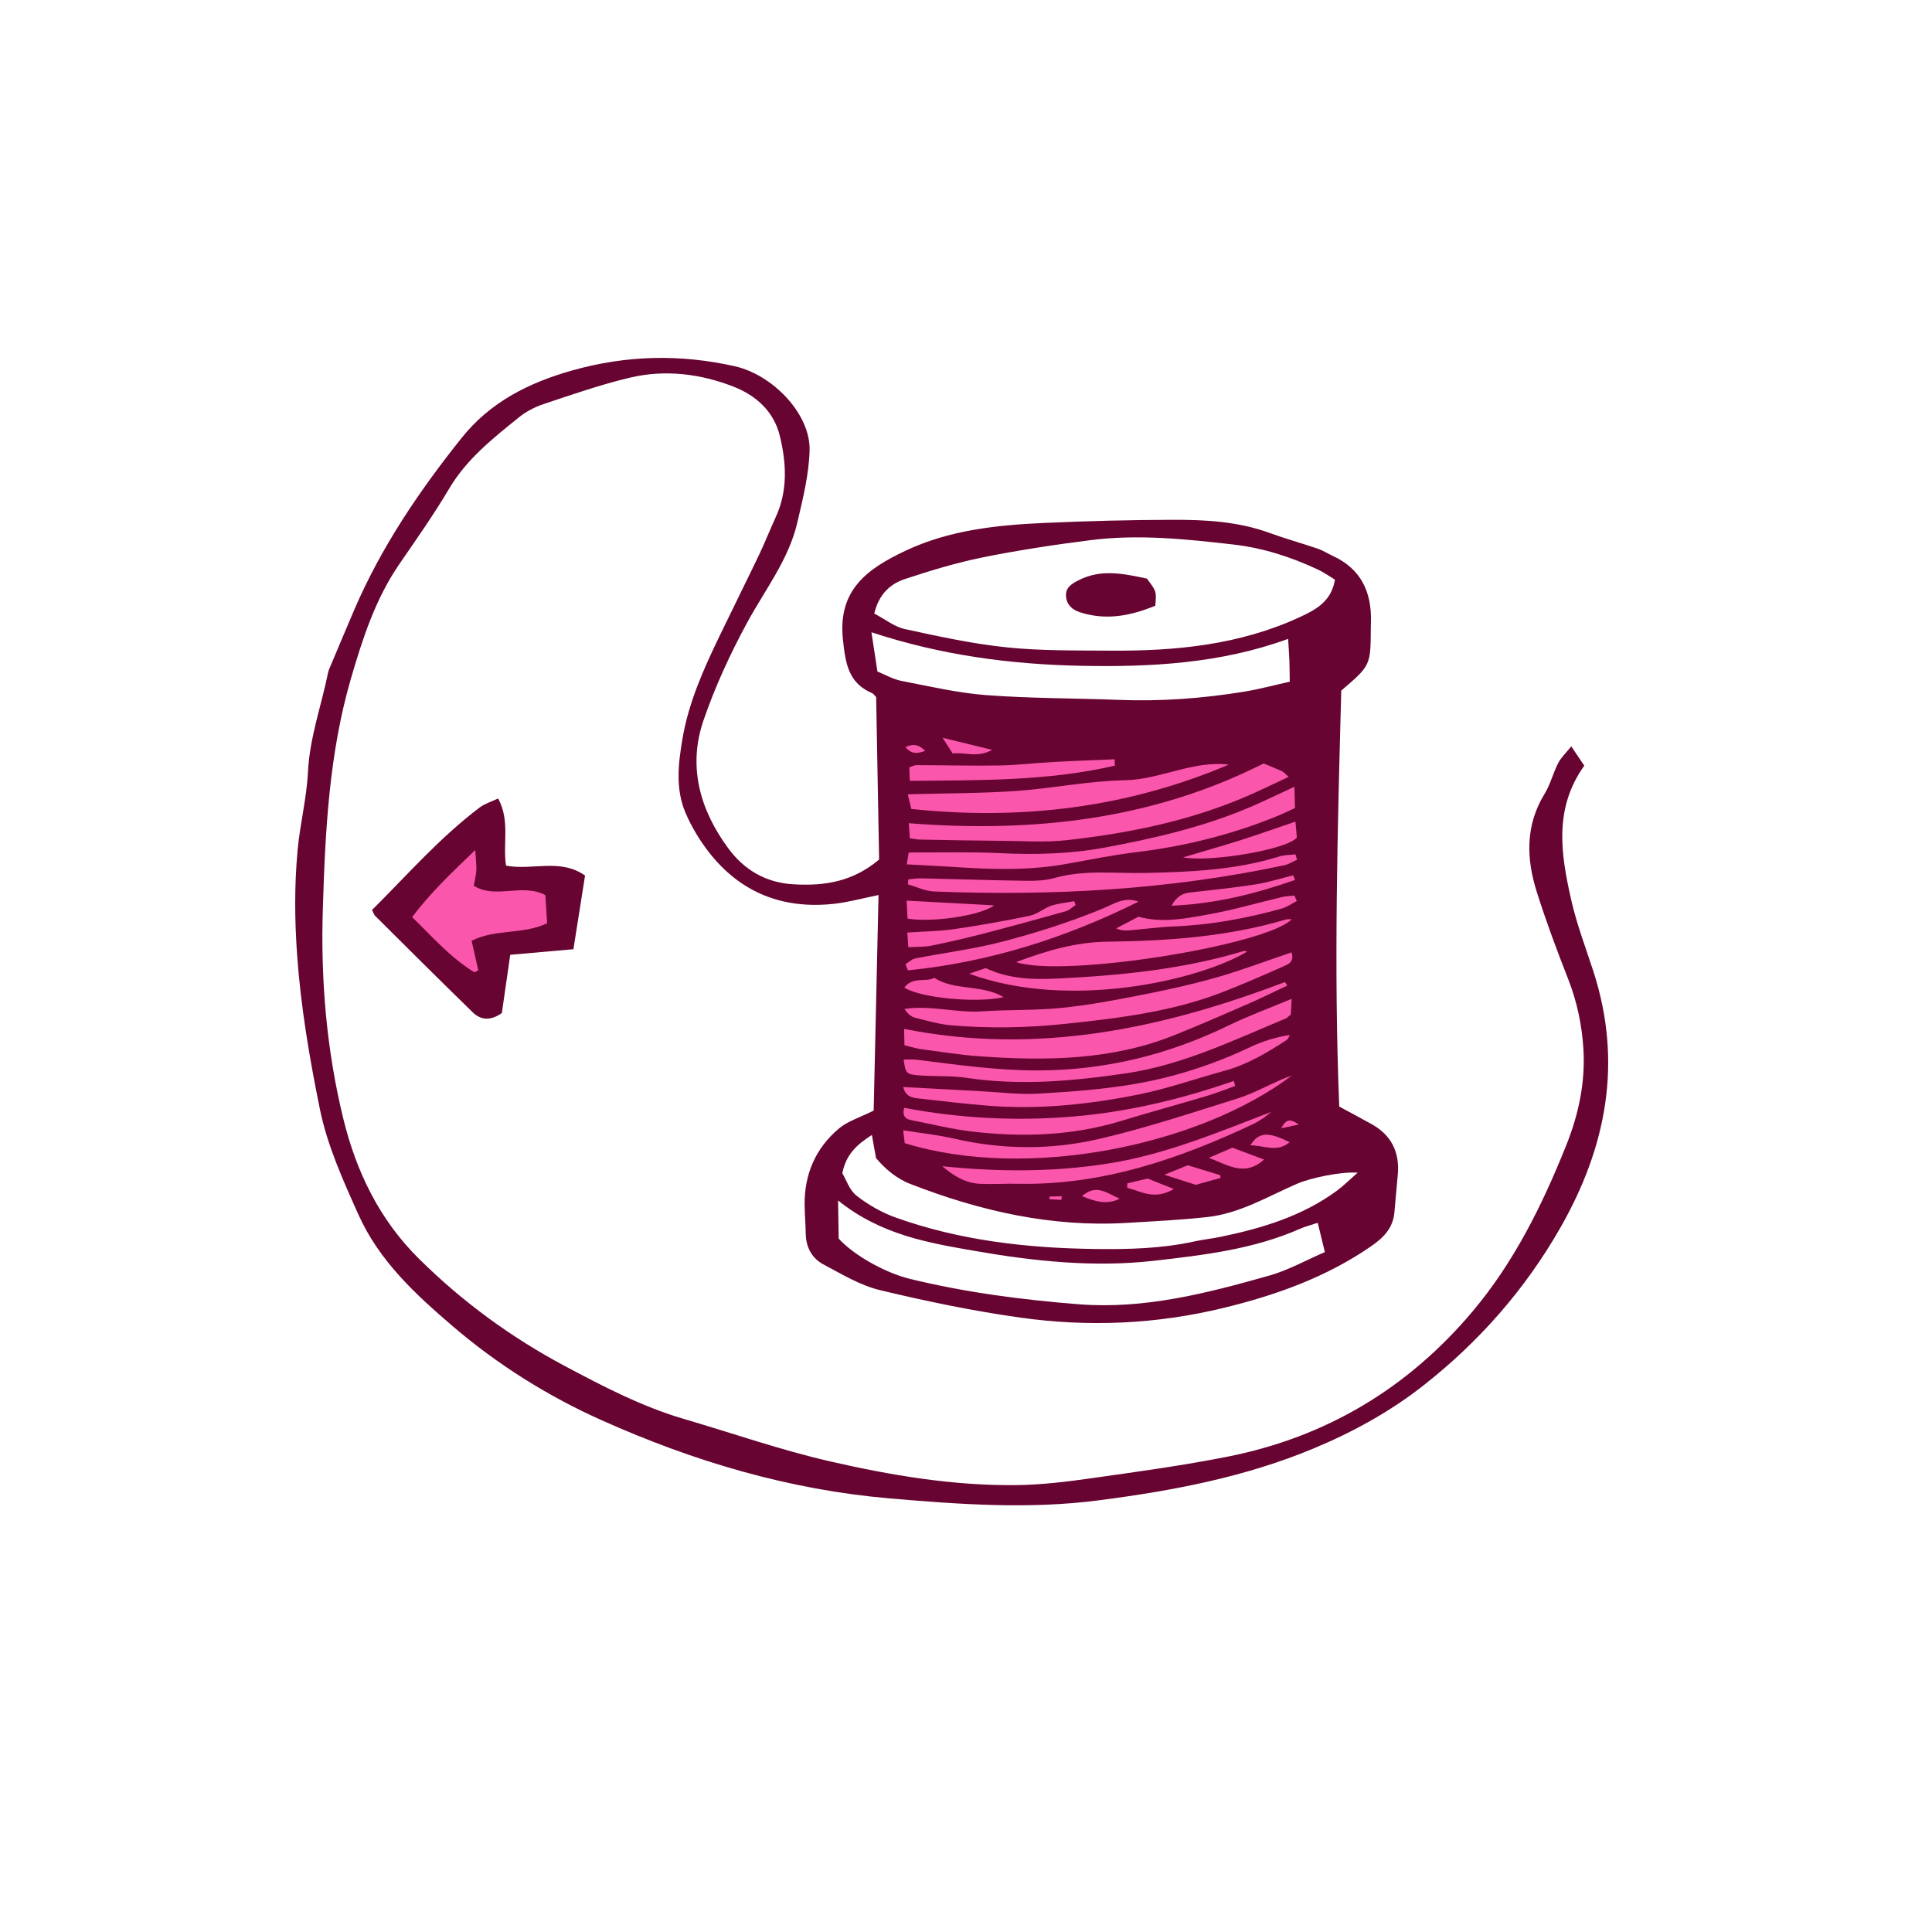 <svg version="1.1" id="svg" xmlns="http://www.w3.org/2000/svg" xmlns:xlink="http://www.w3.org/1999/xlink" x="0px" y="0px"
	 width="200px" height="200px" viewBox="0 0 200 200" enable-background="new 0 0 200 200" xml:space="preserve">
<path class="stroke" fill="#670431"  fill-rule="evenodd" clip-rule="evenodd" d="M91.006,88.977c-0.104-5.618-0.205-11.272-0.307-16.816
	c-0.213-0.217-0.287-0.349-0.397-0.396c-2.472-1.05-2.769-3.042-3.038-5.511c-0.569-5.191,2.523-7.372,6.445-9.228
	c4.577-2.166,9.48-2.669,14.428-2.893c4.419-0.198,8.844-0.313,13.268-0.323c3.381-0.009,6.762,0.171,10.004,1.354
	c1.644,0.602,3.338,1.064,4.994,1.632c0.552,0.187,1.05,0.513,1.582,0.759c2.904,1.344,4.012,3.724,3.934,6.794
	c-0.005,0.194-0.014,0.39-0.016,0.585c-0.012,3.955-0.012,3.955-3.057,6.555c-0.38,14.264-0.789,28.607-0.209,43.062
	c1.111,0.604,2.242,1.203,3.359,1.824c2.038,1.134,2.901,2.894,2.705,5.193c-0.109,1.295-0.247,2.588-0.347,3.882
	c-0.128,1.658-1.122,2.672-2.421,3.565c-4.624,3.187-9.767,5.036-15.194,6.362c-7,1.712-14.047,2.015-21.12,1.022
	c-4.883-0.686-9.736-1.692-14.533-2.847c-2.039-0.49-3.941-1.649-5.829-2.65c-1.217-0.645-1.835-1.802-1.851-3.235
	c-0.01-0.976-0.102-1.95-0.113-2.928c-0.033-3.182,1.137-5.884,3.557-7.92c0.906-0.763,2.148-1.126,3.592-1.852
	c0.162-7.21,0.33-14.718,0.503-22.312c-1.69,0.342-3.122,0.741-4.578,0.904c-5.312,0.59-9.732-1.133-13.023-5.393
	c-0.941-1.218-1.762-2.583-2.368-3.995c-1.069-2.483-0.768-5.087-0.328-7.688c0.64-3.772,2.182-7.203,3.821-10.604
	c1.354-2.812,2.751-5.604,4.099-8.42c0.616-1.29,1.138-2.625,1.736-3.923c1.266-2.751,1.105-5.605,0.422-8.415
	c-0.61-2.519-2.45-4.177-4.771-5.086c-3.452-1.352-7.102-1.8-10.734-0.943c-3.031,0.717-5.99,1.755-8.953,2.739
	c-0.91,0.303-1.819,0.781-2.564,1.383c-2.677,2.167-5.382,4.289-7.196,7.353c-1.589,2.686-3.394,5.245-5.162,7.819
	c-2.474,3.601-3.795,7.672-5.002,11.806c-2.287,7.831-2.68,15.893-2.926,23.962c-0.226,7.311,0.387,14.575,2.128,21.683
	c1.331,5.438,3.724,10.398,7.777,14.422c4.513,4.479,9.581,8.191,15.195,11.177c3.962,2.106,7.935,4.178,12.267,5.45
	c5.049,1.479,10.036,3.226,15.154,4.399c6.338,1.454,12.779,2.533,19.323,2.453c2.594-0.03,5.196-0.354,7.771-0.719
	c4.697-0.663,9.408-1.305,14.06-2.228c10.193-2.023,18.647-7.075,25.353-15.039c4.29-5.097,7.188-10.967,9.653-17.093
	c1.305-3.243,2.034-6.591,1.813-10.1c-0.156-2.479-0.663-4.877-1.578-7.211c-1.164-2.966-2.279-5.958-3.241-8.993
	c-1.096-3.461-1.208-6.898,0.802-10.176c0.6-0.978,0.877-2.152,1.407-3.183c0.304-0.589,0.823-1.067,1.356-1.735
	c0.515,0.765,0.938,1.393,1.347,2.001c-3.17,4.429-2.423,9.141-1.373,13.812c0.567,2.53,1.501,4.982,2.307,7.458
	c3.062,9.424,1.376,18.207-3.447,26.627c-3.645,6.364-8.397,11.752-14.132,16.259c-3.436,2.7-7.238,4.796-11.301,6.497
	c-7.168,3.002-14.669,4.409-22.311,5.4c-7.232,0.938-14.42,0.422-21.634-0.198c-10.438-0.896-20.315-3.834-29.812-8.085
	c-5.597-2.503-10.801-5.768-15.461-9.763c-3.85-3.298-7.588-6.743-9.738-11.536c-1.594-3.553-3.221-7.144-3.99-10.921
	c-1.066-5.25-1.97-10.54-2.355-15.938c-0.261-3.661-0.284-7.254,0.049-10.867c0.252-2.712,0.941-5.392,1.075-8.104
	c0.174-3.563,1.396-6.867,2.087-10.298c0.024-0.127,0.072-0.25,0.123-0.371c0.857-2.033,1.706-4.068,2.576-6.095
	c2.795-6.507,6.729-12.31,11.126-17.812c2.961-3.706,6.949-5.713,11.464-6.984c5.593-1.574,11.156-1.697,16.793-0.431
	c3.969,0.891,7.851,4.966,7.758,8.696c-0.061,2.494-0.693,4.997-1.261,7.452c-0.894,3.872-3.354,6.985-5.208,10.403
	c-1.757,3.24-3.323,6.635-4.516,10.118c-1.645,4.798-0.355,9.288,2.585,13.263c1.64,2.212,3.861,3.543,6.766,3.702
	C85.346,91.725,88.271,91.288,91.006,88.977z M90.502,63.512c1.129,0.593,2.097,1.378,3.184,1.613
	c3.488,0.759,6.998,1.525,10.541,1.891c3.549,0.366,7.147,0.313,10.724,0.338c6.742,0.051,13.376-0.588,19.606-3.472
	c1.664-0.771,3.267-1.622,3.637-3.876c-0.567-0.34-1.141-0.756-1.769-1.049c-2.784-1.301-5.664-2.234-8.751-2.589
	c-4.922-0.565-9.846-1.079-14.785-0.452c-3.736,0.476-7.473,1.039-11.163,1.785c-2.729,0.552-5.415,1.37-8.063,2.246
	C92.158,60.444,90.988,61.496,90.502,63.512z M86.756,124.27c0.029,1.68,0.048,2.885,0.064,3.947
	c1.467,1.641,4.723,3.523,7.343,4.164c5.755,1.408,11.618,2.172,17.511,2.636c6.793,0.535,13.301-1.148,19.747-2.976
	c1.958-0.555,3.781-1.586,5.729-2.425c-0.276-1.133-0.485-1.986-0.739-3.031c-0.747,0.248-1.297,0.383-1.808,0.608
	c-4.831,2.136-10.029,2.74-15.17,3.324c-6.167,0.701-12.37,0.05-18.448-1.011C96.166,128.668,91.211,127.856,86.756,124.27z
	 M133.346,66.136c-6.969,2.547-14.223,2.935-21.462,2.787c-7.245-0.147-14.445-1.084-21.672-3.474
	c0.224,1.474,0.405,2.665,0.618,4.066c0.813,0.327,1.606,0.8,2.459,0.966c2.934,0.568,5.869,1.257,8.836,1.48
	c4.532,0.344,9.089,0.312,13.637,0.49c4.37,0.173,8.705-0.144,13.014-0.846c1.581-0.258,3.133-0.679,4.739-1.034
	c-0.014-0.899-0.014-1.544-0.038-2.187C133.45,67.697,133.398,67.012,133.346,66.136z M140.543,121.395
	c-1.718-0.128-4.865,0.538-6.264,1.144c-3.026,1.312-5.91,3.071-9.266,3.445c-2.77,0.307-5.562,0.441-8.347,0.608
	c-7.804,0.473-15.224-1.23-22.435-4.031c-1.472-0.572-2.643-1.606-3.545-2.678c-0.154-0.866-0.275-1.533-0.43-2.392
	c-1.531,0.987-2.657,1.962-3.059,3.959c0.398,0.66,0.734,1.753,1.473,2.329c1.208,0.94,2.608,1.744,4.049,2.26
	c6.672,2.387,13.629,3.167,20.664,3.256c3.433,0.043,6.885-0.036,10.272-0.786c0.887-0.196,1.796-0.285,2.685-0.469
	c4.292-0.888,8.45-2.134,12.045-4.771C139.097,122.748,139.723,122.112,140.543,121.395z"/>
<path class="stroke" fill="#670431"  fill-rule="evenodd" clip-rule="evenodd" d="M59.361,98.262c-2.33,0.206-4.387,0.388-6.541,0.579
	c-0.292,2.03-0.577,4.004-0.869,6.028c-1.028,0.733-2.084,0.833-3.002-0.061c-3.402-3.31-6.759-6.667-10.127-10.012
	c-0.087-0.087-0.123-0.226-0.314-0.591c3.605-3.579,7.002-7.488,11.154-10.62c0.533-0.401,1.217-0.599,1.908-0.928
	c1.253,2.329,0.457,4.671,0.814,6.953c2.697,0.521,5.618-0.79,8.18,1.027C60.154,93.238,59.754,95.775,59.361,98.262z"/>
<path class="stroke" fill="#670431"  fill-rule="evenodd" clip-rule="evenodd" d="M118.725,59.897c0.998,1.322,0.998,1.322,0.87,2.807
	c-2.476,1.019-5.046,1.568-7.79,0.68c-0.825-0.265-1.375-0.778-1.448-1.638c-0.079-0.936,0.604-1.328,1.341-1.699
	C114.027,58.871,116.357,59.399,118.725,59.897z"/>
<path fill-rule="evenodd" clip-rule="evenodd" fill="#fa57ac" class="fill" d="M130.813,79.032c0.827,0.349,1.37,0.561,1.897,0.808
	c0.169,0.077,0.297,0.244,0.689,0.581c-1.515,0.705-2.884,1.379-4.28,1.983c-5.964,2.579-12.261,3.853-18.671,4.567
	c-2.252,0.252-4.551,0.086-6.827,0.07c-2.797-0.02-5.595-0.076-8.391-0.129c-0.317-0.005-0.632-0.081-1.048-0.139
	c-0.029-0.459-0.056-0.874-0.1-1.554C106.932,86.224,119.28,84.865,130.813,79.032z"/>
<path fill-rule="evenodd" clip-rule="evenodd" fill="#fa57ac" class="fill" d="M133.264,102.02c-1.334,0.628-2.653,1.287-4.003,1.876
	c-2.557,1.114-5.113,2.231-7.701,3.268c-6.505,2.608-13.304,2.667-20.145,2.185c-2.006-0.143-4.001-0.464-5.999-0.732
	c-0.566-0.075-1.116-0.254-1.788-0.413c-0.012-0.577-0.021-1.052-0.034-1.692c13.777,2.743,26.729-0.027,39.422-4.852
	C133.098,101.779,133.18,101.898,133.264,102.02z"/>
<path fill-rule="evenodd" clip-rule="evenodd" fill="#fa57ac" class="fill" d="M133.695,98.589c0.328,0.992-0.342,1.229-0.825,1.444
	c-2.013,0.899-4.039,1.772-6.092,2.585c-5.317,2.107-10.915,2.778-16.561,3.376c-3.909,0.413-7.777,0.472-11.665,0.155
	c-1.285-0.104-2.556-0.476-3.815-0.792c-0.423-0.107-0.791-0.426-1.107-0.913c2.737-0.408,5.365,0.432,8.035,0.251
	c2.719-0.186,5.464-0.087,8.173-0.354c2.703-0.268,5.392-0.769,8.063-1.293c2.672-0.523,5.341-1.1,7.958-1.841
	C128.479,100.464,131.033,99.49,133.695,98.589z"/>
<path fill-rule="evenodd" clip-rule="evenodd" fill="#fa57ac" class="fill" d="M127.205,79.152c-10.525,4.463-21.465,5.794-32.867,4.589
	c-0.106-0.447-0.203-0.848-0.363-1.516c3.85-0.108,7.531-0.092,11.197-0.343c3.751-0.258,7.479-1.04,11.227-1.109
	C120.123,80.706,123.463,78.706,127.205,79.152z"/>
<path fill-rule="evenodd" clip-rule="evenodd" fill="#fa57ac" class="fill" d="M93.87,89.479c0.096-0.584,0.142-0.879,0.199-1.23
	c3.198,0.015,6.315-0.079,9.418,0.068c3.655,0.175,7.258,0.094,10.877-0.577c5.255-0.974,10.426-2.179,15.343-4.315
	c1.356-0.588,2.686-1.24,4.287-1.984c0.025,0.884,0.044,1.49,0.066,2.204c-0.662,0.301-1.234,0.584-1.823,0.826
	c-4.723,1.935-9.625,3.146-14.694,3.757c-2.447,0.295-4.871,0.8-7.305,1.23c-3.812,0.672-7.64,0.547-11.476,0.29
	C97.222,89.645,95.677,89.576,93.87,89.479z"/>
<path fill-rule="evenodd" clip-rule="evenodd" fill="#fa57ac" class="fill" d="M133.714,103.397c-0.041,0.789-0.065,1.223-0.085,1.604
	c-0.218,0.183-0.346,0.356-0.517,0.427c-5.396,2.241-10.69,4.82-16.542,5.681c-5.469,0.804-10.96,1.306-16.495,0.472
	c-1.663-0.252-3.378-0.13-5.062-0.271c-1.209-0.102-1.266-0.233-1.468-1.625c0.45,0.003,0.888-0.037,1.312,0.015
	c4.181,0.515,8.339,1.123,12.585,1.112c6.964-0.014,13.488-1.616,19.723-4.647C129.191,105.179,131.318,104.4,133.714,103.397z"/>
<path fill-rule="evenodd" clip-rule="evenodd" fill="#fa57ac" class="fill" d="M133.726,111.339c-9.562,7.239-27.406,10.926-40.071,6.998
	c-0.034-0.294-0.075-0.645-0.155-1.328c1.881,0.302,3.603,0.476,5.275,0.862c5.036,1.163,10.108,1.179,15.081,0.014
	c4.799-1.123,9.498-2.683,14.209-4.157c1.602-0.503,3.104-1.329,4.653-2.003C133.047,111.582,133.39,111.467,133.726,111.339z"/>
<path fill-rule="evenodd" clip-rule="evenodd" fill="#fa57ac" class="fill" d="M93.506,112.527c2.762,0.149,5.344,0.293,7.925,0.428
	c2.013,0.105,4.036,0.372,6.036,0.259c3.369-0.193,6.757-0.439,10.076-1.014c4.102-0.711,8.066-2.001,11.852-3.791
	c1.268-0.6,2.613-1.035,4.128-1.271c-0.107,0.179-0.173,0.42-0.33,0.522c-2.02,1.316-4.077,2.546-6.439,3.188
	c-2.946,0.801-5.843,1.839-8.828,2.442c-5.172,1.044-10.417,1.597-15.709,1.166c-2.396-0.196-4.784-0.476-7.172-0.751
	C94.426,113.635,93.748,113.534,93.506,112.527z"/>
<path fill-rule="evenodd" clip-rule="evenodd" fill="#fa57ac" class="fill" d="M134.272,89.001c-0.435,0.193-0.853,0.467-1.308,0.564
	c-11.959,2.561-24.066,3.197-36.253,2.723c-0.915-0.035-1.816-0.481-2.724-0.737c0.015-0.173,0.025-0.345,0.041-0.515
	c0.434-0.04,0.871-0.12,1.306-0.111c3.637,0.081,7.273,0.203,10.913,0.255c0.97,0.016,1.981-0.03,2.904-0.289
	c3.12-0.881,6.286-0.454,9.44-0.523c4.673-0.104,9.347-0.302,13.87-1.714c0.52-0.161,1.097-0.144,1.648-0.21
	C134.165,88.629,134.22,88.815,134.272,89.001z"/>
<path fill-rule="evenodd" clip-rule="evenodd" fill="#fa57ac" class="fill" d="M105.19,99.598c3.255-1.226,6.232-2.076,9.467-2.115
	c6.232-0.074,12.439-0.515,18.468-2.297c0.17-0.049,0.361-0.019,0.591-0.027C131.127,97.855,110.092,101.24,105.19,99.598z"/>
<path fill-rule="evenodd" clip-rule="evenodd" fill="#fa57ac" class="fill" d="M127.872,112.413c-0.995,0.354-1.975,0.749-2.985,1.05
	c-2.923,0.873-5.867,1.671-8.783,2.563c-5.072,1.553-10.245,1.72-15.457,1.113c-2.121-0.245-4.21-0.771-6.31-1.183
	c-0.565-0.109-0.971-0.377-0.741-1.278c5.723,1.093,11.529,1.394,17.344,0.917c5.736-0.468,11.323-1.795,16.779-3.697
	C127.771,112.07,127.82,112.242,127.872,112.413z"/>
<path fill-rule="evenodd" clip-rule="evenodd" fill="#fa57ac" class="fill" d="M97.552,120.729c5.831,0.598,11.623,0.62,17.384-0.317
	c5.799-0.944,11.178-3.206,16.685-5.317c-0.304,0.233-0.598,0.485-0.917,0.699c-0.324,0.217-0.66,0.421-1.013,0.585
	c-7.713,3.627-15.655,6.347-24.336,6.163c-1.3-0.027-2.6,0.064-3.896,0.006C99.938,122.481,98.701,121.717,97.552,120.729z"/>
<path fill-rule="evenodd" clip-rule="evenodd" fill="#fa57ac" class="fill" d="M100.335,100.799c0.803-0.274,1.28-0.438,1.7-0.581
	c2.453,1.159,4.994,1.201,7.52,1.077c6.488-0.318,12.939-0.959,19.201-2.846c0.1-0.031,0.23,0.036,0.347,0.059
	C124.161,101.481,110.7,104.602,100.335,100.799z"/>
<path fill-rule="evenodd" clip-rule="evenodd" fill="#fa57ac" class="fill" d="M115.41,79.257c-6.952,1.617-14.027,1.505-21.223,1.579
	c-0.025-0.613-0.042-0.975-0.059-1.396c0.29-0.094,0.523-0.235,0.755-0.234c2.851,0.005,5.703,0.085,8.554,0.036
	c1.875-0.032,3.744-0.261,5.62-0.363c2.108-0.116,4.22-0.188,6.332-0.278C115.396,78.819,115.403,79.038,115.41,79.257z"/>
<path fill-rule="evenodd" clip-rule="evenodd" fill="#fa57ac" class="fill" d="M117.857,93.336c-7.565,3.773-15.484,6.275-23.869,7.114
	c-0.084-0.211-0.166-0.423-0.249-0.634c0.33-0.204,0.637-0.522,0.991-0.594c3.058-0.602,6.167-0.984,9.172-1.775
	c3.446-0.907,6.867-2,10.161-3.353C115.316,93.579,116.371,92.79,117.857,93.336z"/>
<path fill-rule="evenodd" clip-rule="evenodd" fill="#fa57ac" class="fill" d="M94.031,98.058c-0.042-0.584-0.071-1.008-0.105-1.521
	c1.682-0.116,3.287-0.128,4.863-0.356c2.626-0.381,5.244-0.851,7.843-1.394c0.771-0.161,1.437-0.773,2.203-1.03
	c0.756-0.252,1.574-0.318,2.365-0.466c0.048,0.133,0.096,0.266,0.144,0.397c-0.334,0.219-0.641,0.54-1.009,0.642
	c-2.866,0.807-5.739,1.594-8.623,2.341c-1.753,0.454-3.517,0.861-5.291,1.22C95.682,98.039,94.904,98.002,94.031,98.058z"/>
<path fill-rule="evenodd" clip-rule="evenodd" fill="#fa57ac" class="fill" d="M134.24,93.274c-0.52,0.267-1.013,0.632-1.564,0.785
	c-3.637,1.005-7.328,1.691-11.113,1.843c-1.553,0.063-3.103,0.274-4.654,0.406c-0.425,0.037-0.854,0.034-1.362-0.205
	c0.781-0.407,1.56-0.813,2.311-1.204c2.491,0.69,4.917,0.178,7.303-0.251c2.547-0.458,5.043-1.191,7.567-1.789
	c0.413-0.097,0.846-0.107,1.271-0.157C134.079,92.894,134.159,93.084,134.24,93.274z"/>
<path fill-rule="evenodd" clip-rule="evenodd" fill="#fa57ac" class="fill" d="M122.463,88.756c2.243-0.667,4.105-1.191,5.946-1.776
	c1.845-0.589,3.665-1.238,5.694-1.927c0.064,0.724,0.113,1.266,0.147,1.644C133.359,87.907,125.328,89.294,122.463,88.756z"/>
<path fill-rule="evenodd" clip-rule="evenodd" fill="#fa57ac" class="fill" d="M93.852,93.234c3.233,0.176,6.151,0.333,9.068,0.491
	c-1.542,1.133-6.73,1.787-8.971,1.363C93.915,94.467,93.881,93.8,93.852,93.234z"/>
<path fill-rule="evenodd" clip-rule="evenodd" fill="#fa57ac" class="fill" d="M93.611,102.231c0.923-1.175,2.182-0.525,3.119-0.997
	c2.147,1.362,4.85,0.637,7.172,1.992C101.132,103.865,95.281,103.312,93.611,102.231z"/>
<path fill-rule="evenodd" clip-rule="evenodd" fill="#fa57ac" class="fill" d="M134.061,91.093c-4.049,1.409-8.173,2.468-12.775,2.668
	c0.53-1.015,1.165-1.284,1.955-1.376c2.244-0.258,4.494-0.483,6.726-0.832c1.317-0.206,2.602-0.62,3.901-0.941
	C133.931,90.771,133.996,90.933,134.061,91.093z"/>
<path fill-rule="evenodd" clip-rule="evenodd" fill="#fa57ac" class="fill" d="M130.855,120.034c-2.045,1.851-3.837,0.509-5.715-0.175
	c0.803-0.348,1.607-0.695,2.432-1.051C128.602,119.193,129.622,119.573,130.855,120.034z"/>
<path fill-rule="evenodd" clip-rule="evenodd" fill="#fa57ac" class="fill" d="M123.776,122.651c-0.913-0.294-1.876-0.601-3.241-1.04
	c1.087-0.442,1.77-0.72,2.417-0.982c1.167,0.356,2.265,0.691,3.366,1.026c0.012,0.094,0.024,0.188,0.037,0.284
	C125.525,122.168,124.695,122.397,123.776,122.651z"/>
<path fill-rule="evenodd" clip-rule="evenodd" fill="#fa57ac" class="fill" d="M116.708,122.497c0.675-0.16,1.351-0.322,2.086-0.496
	c0.779,0.311,1.593,0.634,2.714,1.08c-1.957,1.187-3.369,0.261-4.826-0.122C116.69,122.805,116.699,122.65,116.708,122.497z"/>
<path fill-rule="evenodd" clip-rule="evenodd" fill="#fa57ac" class="fill" d="M133.504,118.244c-1.35,1.118-2.705,0.3-4.066,0.324
	C130.288,117.193,131.251,117.119,133.504,118.244z"/>
<path fill-rule="evenodd" clip-rule="evenodd" fill="#fa57ac" class="fill" d="M98.622,77.999c-0.33-0.512-0.562-0.875-1.047-1.625
	c1.835,0.448,3.286,0.802,5.136,1.252C101.12,78.492,99.917,77.829,98.622,77.999z"/>
<path fill-rule="evenodd" clip-rule="evenodd" fill="#fa57ac" class="fill" d="M112.012,123.824c1.52-1.356,2.685-0.224,3.898,0.264
	C114.613,124.747,113.392,124.395,112.012,123.824z"/>
<path fill-rule="evenodd" clip-rule="evenodd" fill="#fa57ac" class="fill" d="M95.773,77.735c-0.697,0.239-1.379,0.421-2.037-0.395
	C94.772,76.871,95.29,77.247,95.773,77.735z"/>
<path fill-rule="evenodd" clip-rule="evenodd" fill="#fa57ac" class="fill" d="M134.449,116.414c-0.782,0.164-1.166,0.245-1.825,0.383
	C133.086,116.008,133.391,115.666,134.449,116.414z"/>
<path fill-rule="evenodd" clip-rule="evenodd" fill="#fa57ac" class="fill" d="M109.873,124.21c-0.41-0.021-0.82-0.045-1.23-0.066
	c-0.004-0.092-0.009-0.184-0.014-0.276c0.429-0.011,0.857-0.022,1.286-0.031C109.901,123.96,109.886,124.085,109.873,124.21z"/>
<path fill-rule="evenodd" clip-rule="evenodd" fill="#fa57ac" class="fill" d="M49.117,100.654c-2.444-1.486-4.312-3.629-6.453-5.715
	c1.857-2.48,4.027-4.532,6.531-6.945c0.063,1.008,0.143,1.555,0.117,2.091c-0.025,0.506-0.162,1.005-0.267,1.609
	c2.3,1.421,4.929-0.306,7.409,0.963c0.056,0.873,0.118,1.878,0.184,2.92c-2.526,1.195-5.374,0.562-7.817,1.814
	c0.251,1.105,0.47,2.08,0.692,3.053C49.383,100.516,49.249,100.586,49.117,100.654z"/>
</svg>
